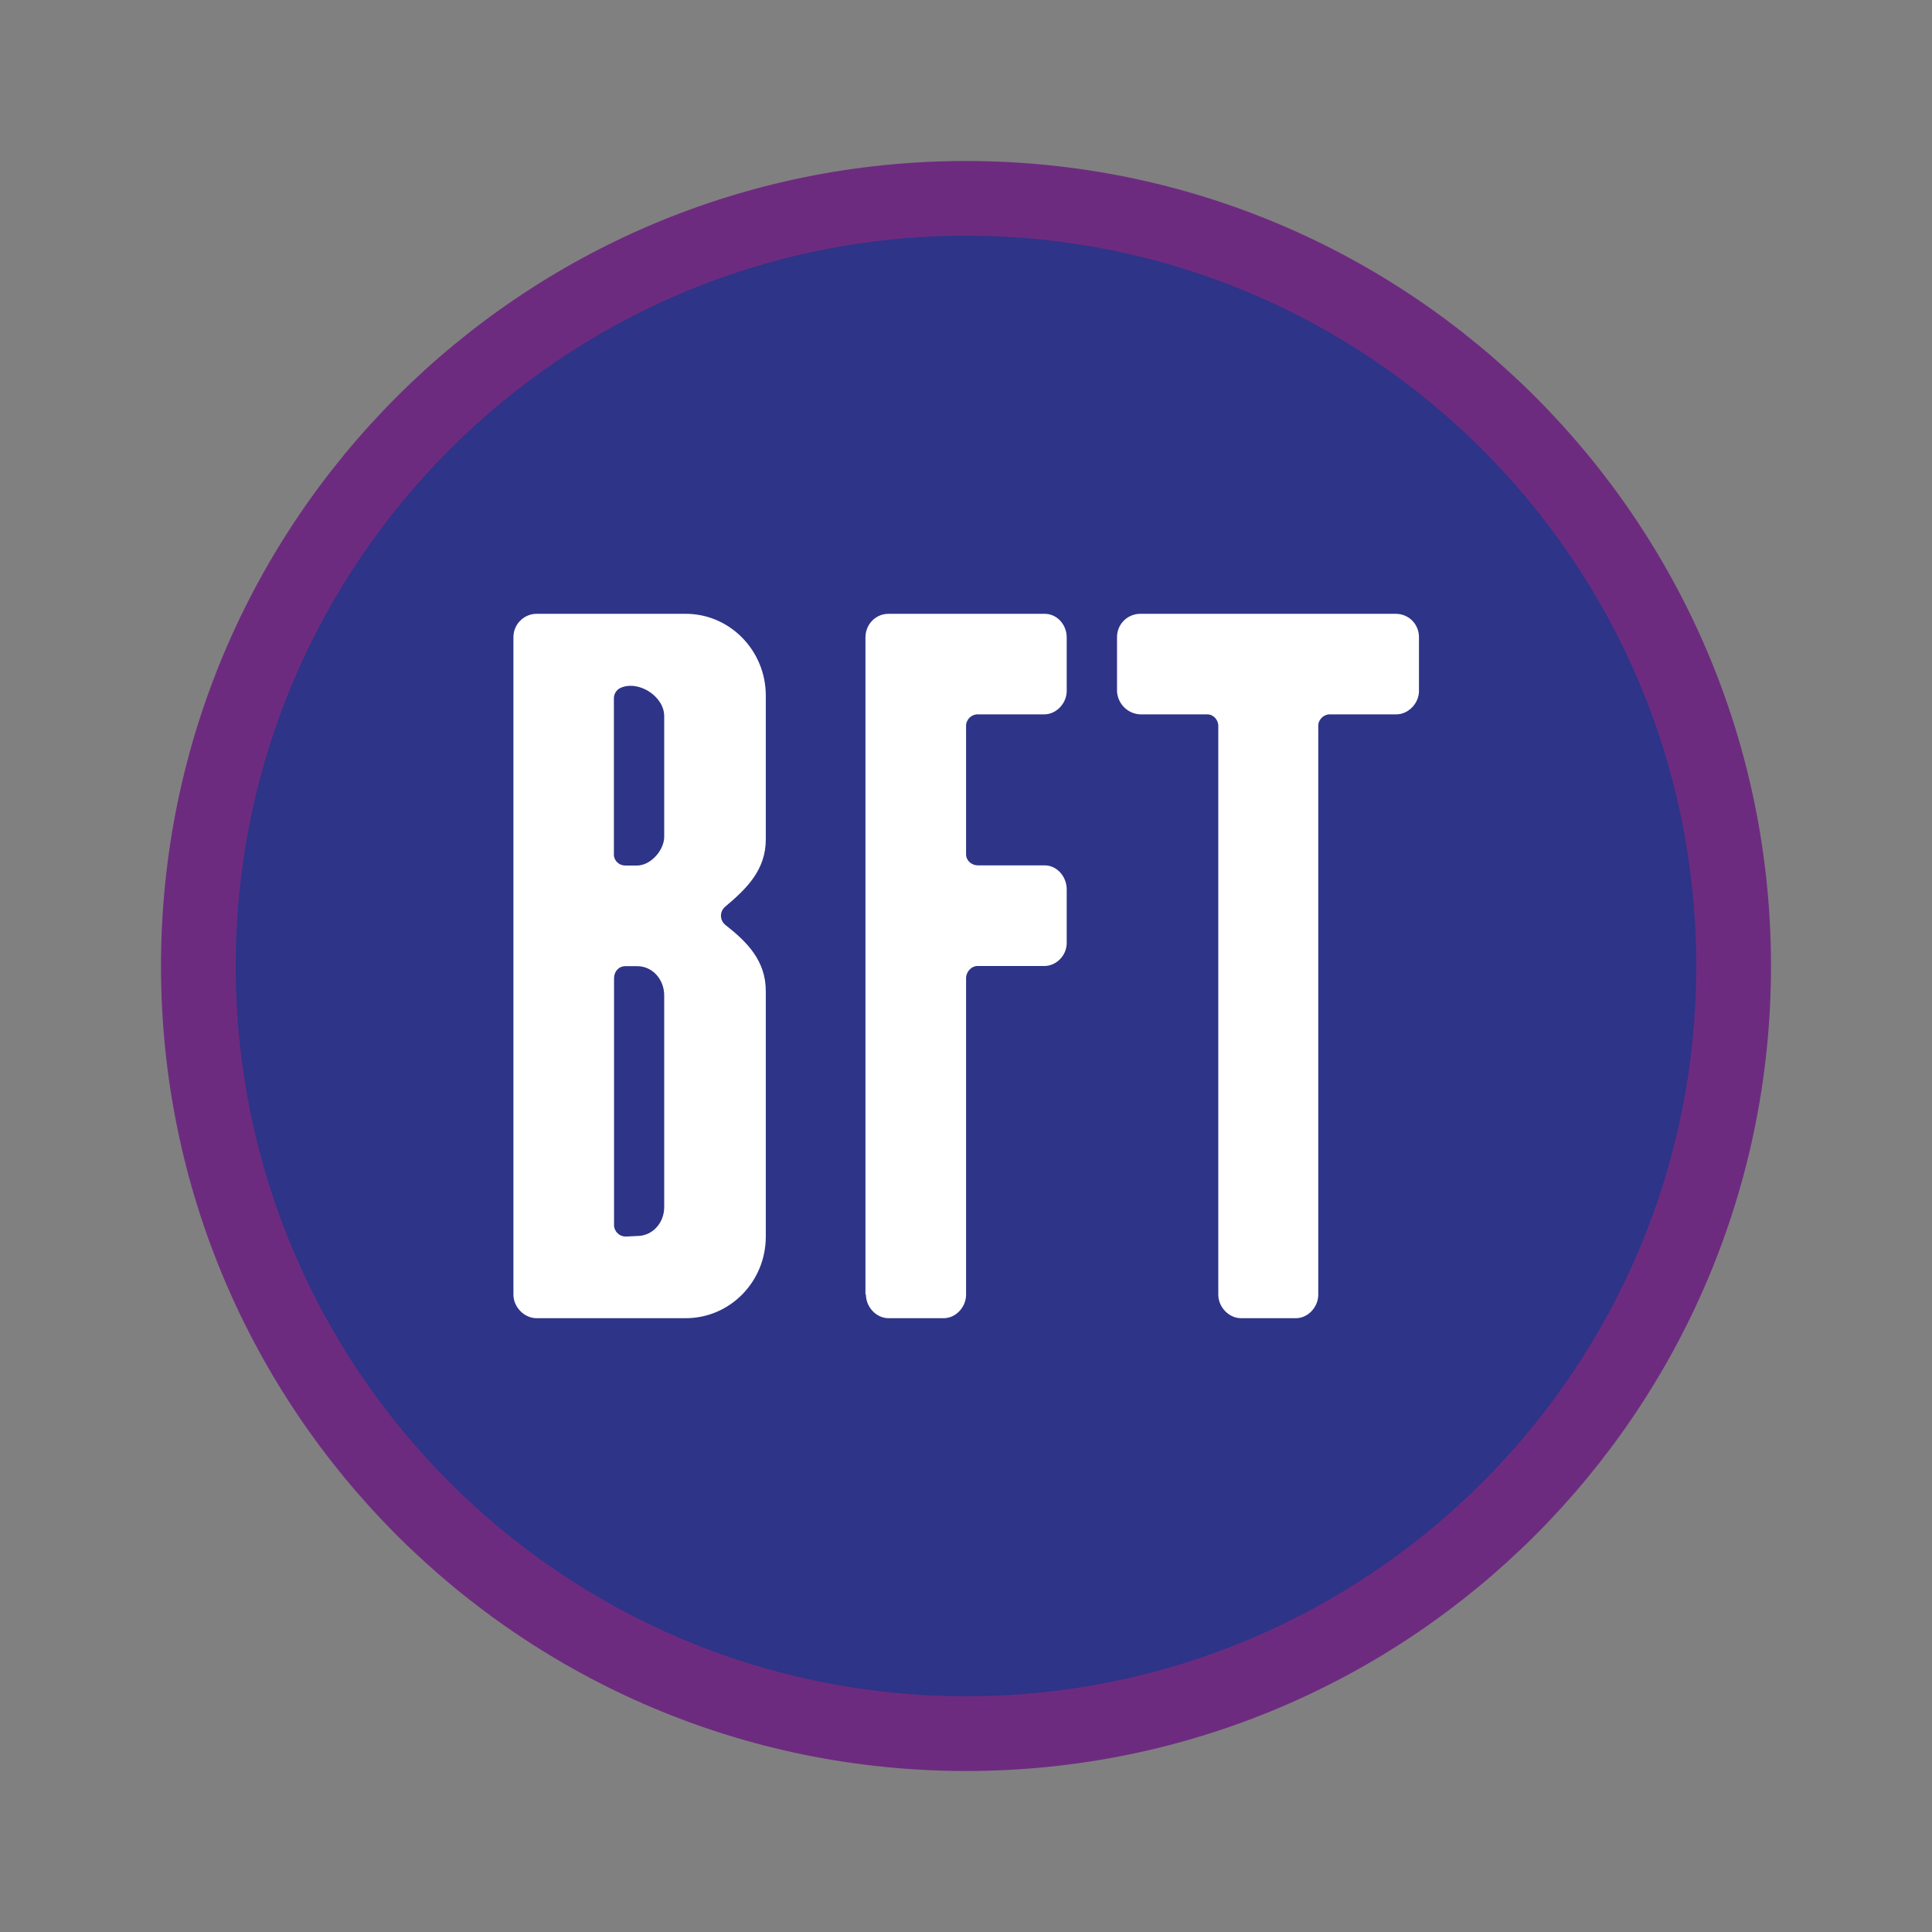 <svg width="24" height="24" viewBox="0 0 24 24" fill="none" xmlns="http://www.w3.org/2000/svg">
<rect x="0" y="0" width="24" height="24" fill="#808080" stroke="none"/>
<path d="M12 21.536C17.267 21.536 21.536 17.267 21.536 12C21.536 6.733 17.267 2.464 12 2.464C6.733 2.464 2.464 6.733 2.464 12C2.464 17.266 6.733 21.536 12 21.536Z" fill="#2E3488"/>
<path d="M12 2.928C6.99 2.928 2.928 6.99 2.928 12C2.928 17.01 6.99 21.072 12 21.072C17.01 21.072 21.072 17.01 21.072 12C21.072 6.99 17.01 2.928 12 2.928ZM2 12C2 6.477 6.477 2 12 2C17.523 2 22 6.477 22 12C22 17.523 17.523 22 12 22C6.477 22 2 17.523 2 12Z" fill="#6D2B7F"/>
<path fill-rule="evenodd" clip-rule="evenodd" d="M6.378 7.918V16.082C6.378 16.238 6.513 16.375 6.665 16.375H8.519C9.069 16.375 9.513 15.921 9.513 15.361V12.312C9.513 11.936 9.284 11.703 9.01 11.489C8.993 11.475 8.98 11.458 8.97 11.438C8.961 11.419 8.956 11.397 8.956 11.375C8.956 11.354 8.961 11.332 8.97 11.313C8.98 11.293 8.993 11.276 9.01 11.262C9.278 11.037 9.513 10.806 9.513 10.426V8.64C9.513 8.084 9.069 7.625 8.519 7.625H6.665C6.627 7.625 6.589 7.633 6.554 7.648C6.519 7.663 6.487 7.685 6.461 7.712C6.434 7.739 6.413 7.771 6.399 7.806C6.384 7.842 6.378 7.879 6.378 7.918ZM7.626 8.681C7.625 8.652 7.632 8.624 7.647 8.6C7.662 8.575 7.684 8.556 7.711 8.544C7.934 8.447 8.251 8.651 8.251 8.896V10.394C8.251 10.561 8.084 10.752 7.913 10.752H7.766C7.748 10.752 7.729 10.748 7.712 10.741C7.694 10.734 7.679 10.723 7.666 10.71C7.652 10.696 7.642 10.681 7.635 10.663C7.628 10.646 7.625 10.627 7.626 10.608V8.681ZM7.628 15.211C7.627 15.23 7.63 15.249 7.637 15.267C7.644 15.285 7.654 15.302 7.667 15.315C7.68 15.329 7.696 15.341 7.713 15.348C7.731 15.356 7.75 15.36 7.769 15.361L7.915 15.354C8.109 15.354 8.251 15.188 8.251 14.996V12.366C8.251 12.169 8.108 12.002 7.915 12.002H7.769C7.687 12.002 7.628 12.068 7.628 12.151V15.211ZM10.751 7.918V16.082H10.757C10.757 16.236 10.884 16.372 11.032 16.375H11.729C11.876 16.372 12.001 16.236 12.001 16.082V12.156C11.998 12.077 12.064 12 12.143 12H12.973C13.12 12 13.248 11.873 13.251 11.72V11.048C13.251 10.886 13.127 10.75 12.979 10.75H12.148C12.068 10.75 12.001 10.689 12.001 10.613V9.023C12 9.004 12.003 8.985 12.01 8.967C12.017 8.949 12.027 8.933 12.041 8.919C12.054 8.905 12.07 8.894 12.087 8.886C12.104 8.879 12.123 8.874 12.143 8.874H12.973C13.12 8.874 13.248 8.741 13.251 8.588V7.918C13.251 7.756 13.127 7.625 12.979 7.625H11.038C10.877 7.625 10.751 7.756 10.751 7.918ZM13.876 7.918V8.588C13.88 8.662 13.911 8.732 13.963 8.785C14.015 8.838 14.085 8.869 14.159 8.874H14.997C15.076 8.874 15.137 8.945 15.134 9.023V16.082C15.134 16.238 15.266 16.375 15.416 16.375H16.099C16.248 16.375 16.376 16.238 16.376 16.082V9.023C16.375 9.004 16.378 8.985 16.385 8.967C16.392 8.949 16.403 8.933 16.416 8.919C16.429 8.905 16.445 8.894 16.463 8.886C16.48 8.878 16.499 8.874 16.518 8.874H17.346C17.493 8.874 17.624 8.741 17.627 8.588V7.918C17.628 7.841 17.599 7.768 17.547 7.713C17.494 7.658 17.422 7.627 17.346 7.625H14.159C14.083 7.627 14.01 7.658 13.957 7.713C13.904 7.768 13.875 7.841 13.876 7.918Z" fill="white"/>
</svg>
